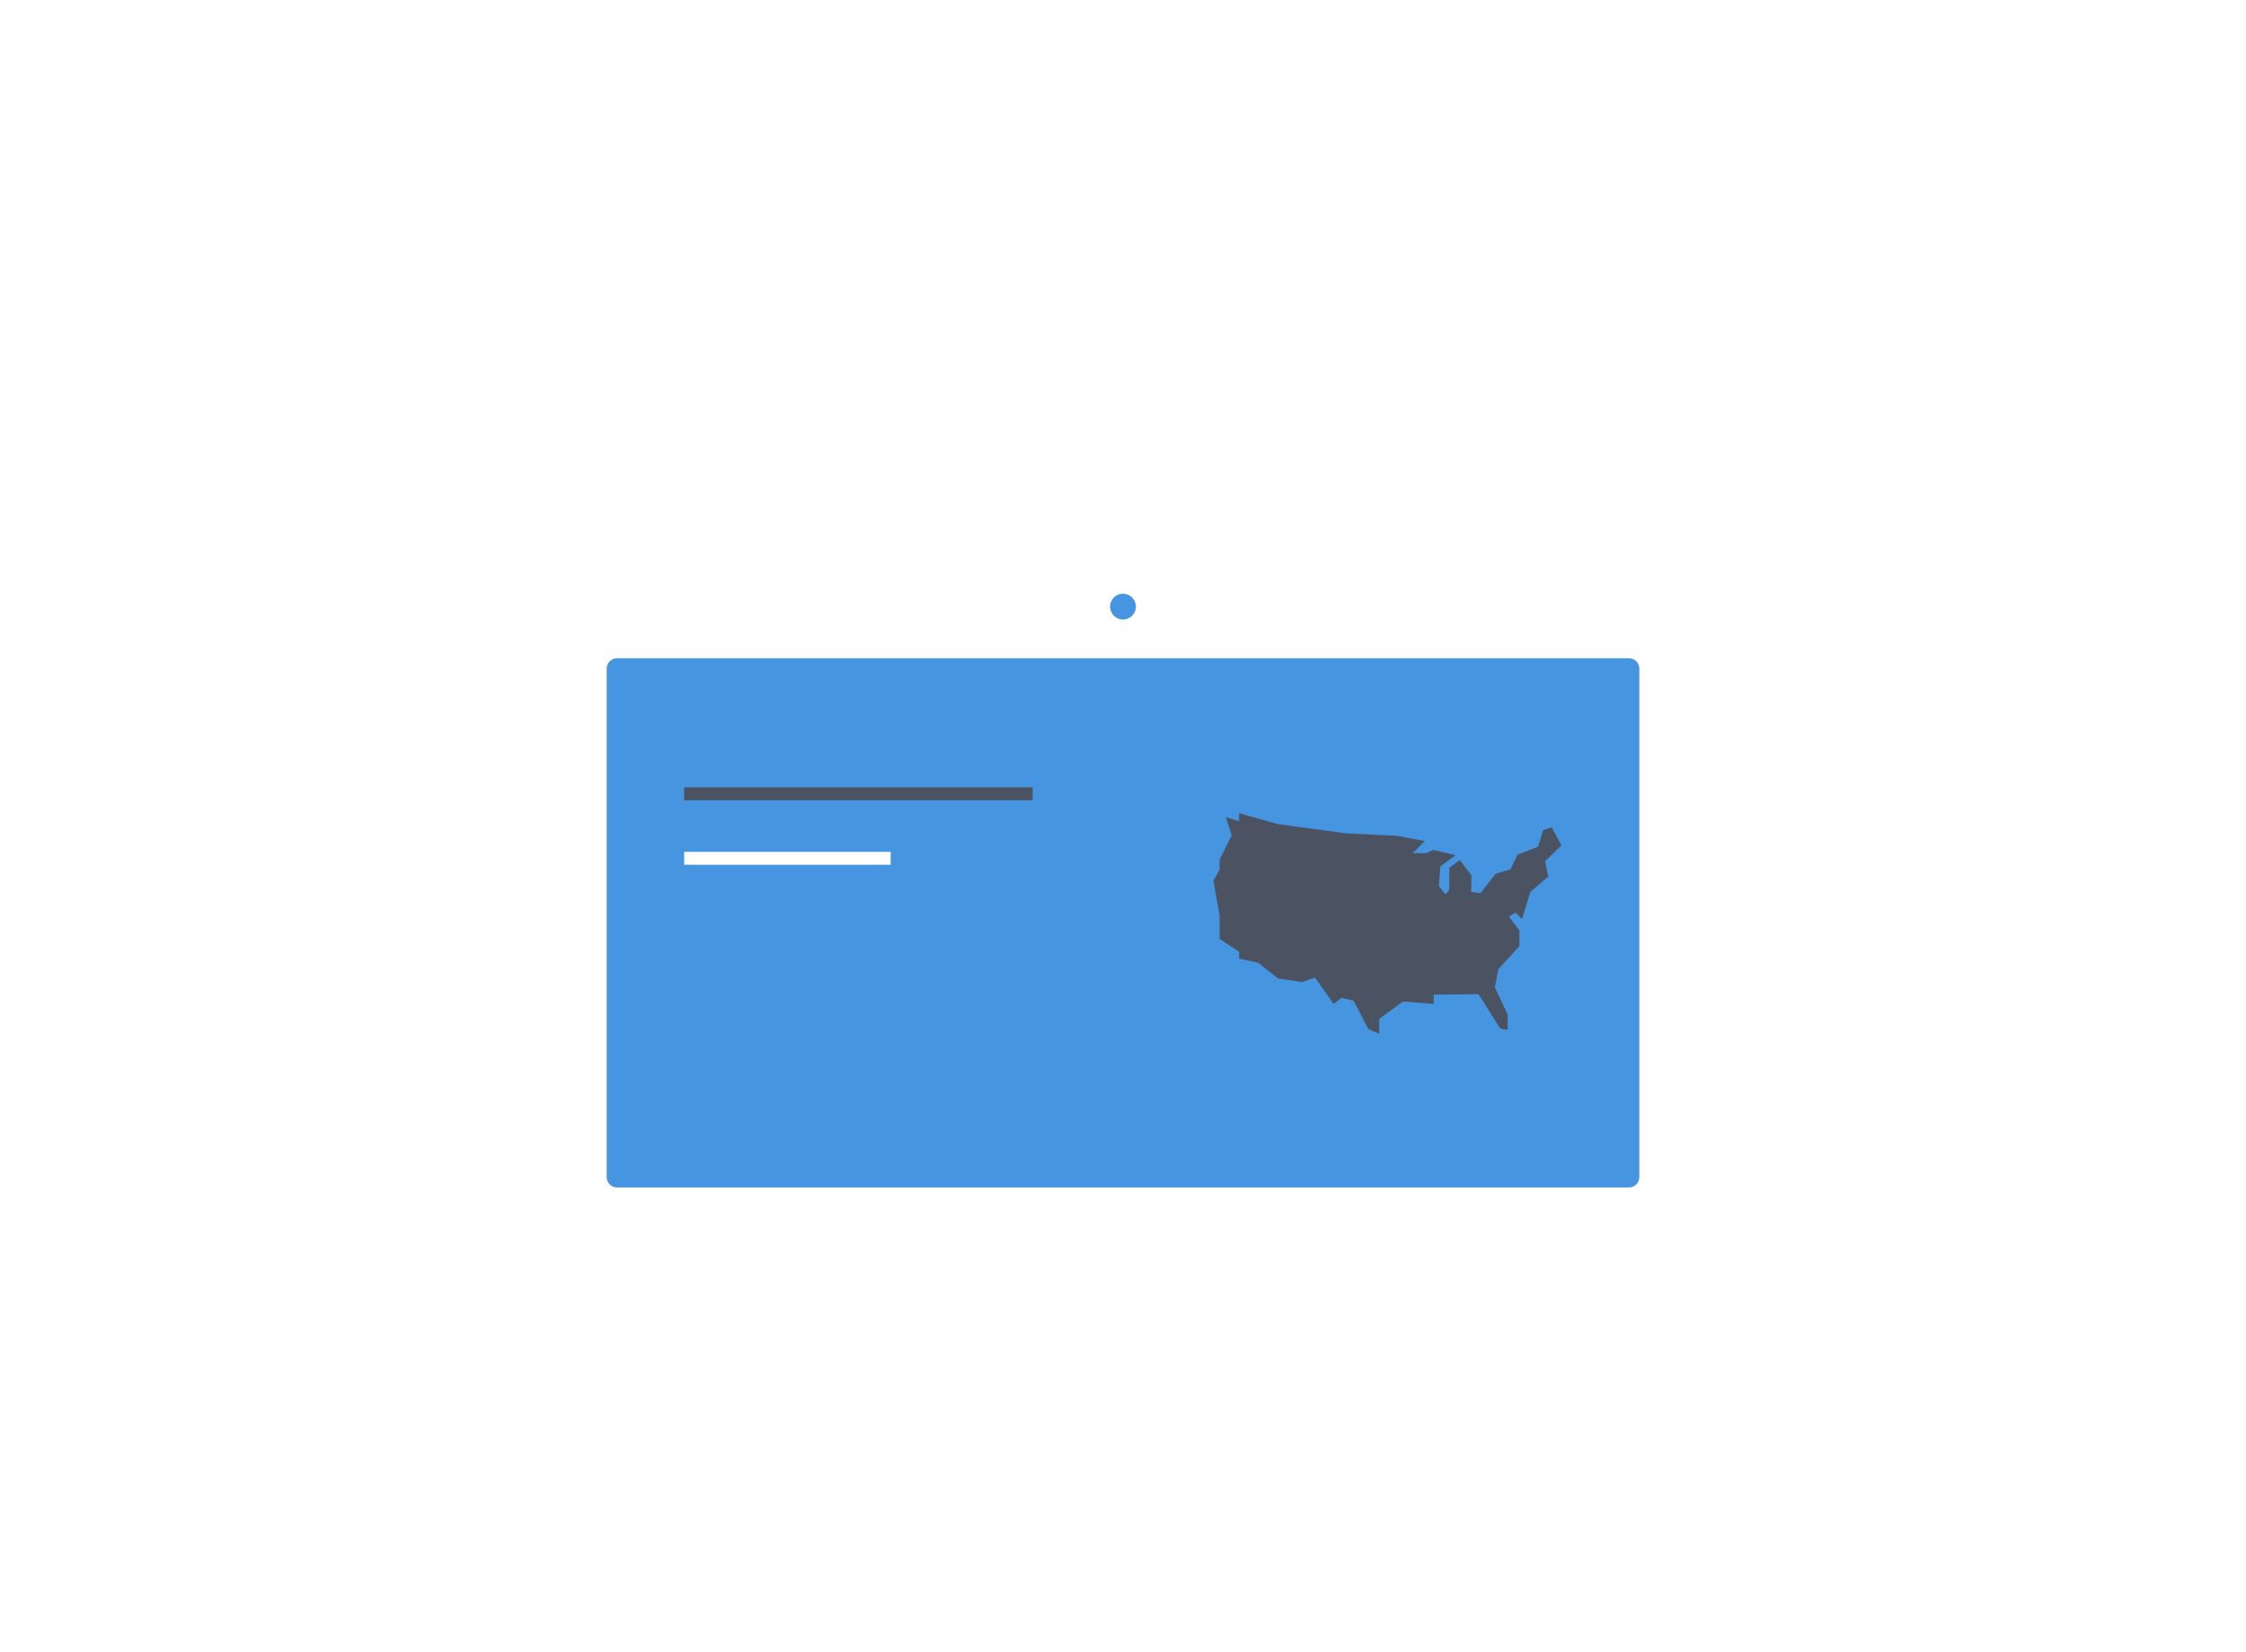 <?xml version="1.0" encoding="UTF-8"?>
<svg width="174px" height="128px" viewBox="0 0 174 128" version="1.1" xmlns="http://www.w3.org/2000/svg" xmlns:xlink="http://www.w3.org/1999/xlink">
    <title>laptop_picto02</title>
    <defs>
        <filter x="-43.4%" y="-76.7%" width="186.8%" height="253.3%" filterUnits="objectBoundingBox" id="filter-1">
            <feOffset dx="0" dy="8" in="SourceAlpha" result="shadowOffsetOuter1"></feOffset>
            <feGaussianBlur stdDeviation="8" in="shadowOffsetOuter1" result="shadowBlurOuter1"></feGaussianBlur>
            <feColorMatrix values="0 0 0 0 0.271   0 0 0 0 0.584   0 0 0 0 0.882  0 0 0 0.408 0" type="matrix" in="shadowBlurOuter1" result="shadowMatrixOuter1"></feColorMatrix>
            <feMerge>
                <feMergeNode in="shadowMatrixOuter1"></feMergeNode>
                <feMergeNode in="SourceGraphic"></feMergeNode>
            </feMerge>
        </filter>
    </defs>
    <g id="UI-Kit" stroke="none" stroke-width="1" fill="none" fill-rule="evenodd">
        <g id="USARESILIENCE_Home" transform="translate(-786, -2006)">
            <g id="laptop_picto02" filter="url(#filter-1)" transform="translate(820, 2040)">
                <g id="Group-17">
                    <path d="M16.2,0 L89.8,0 C92.672,-5.27555926e-16 95,2.328 95,5.2 L95,50 C95,51.105 94.105,52 93,52 L13,52 C11.895,52 11,51.105 11,50 L11,5.2 C11,2.328 13.328,-3.60622494e-16 16.2,0 Z" id="Rectangle" fill="#FFFFFF"></path>
                    <path d="M13.8,9 L92.2,9 C92.642,9 93,9.358 93,9.8 L93,49.2 C93,49.642 92.642,50 92.2,50 L13.8,50 C13.358,50 13,49.642 13,49.2 L13,9.8 C13,9.358 13.358,9 13.8,9 Z" id="Rectangle" fill="#4595E1"></path>
                    <path d="M104.4,53.023 C105.284,53.023 106,53.739 106,54.623 L106,56.511 C106,58.438 104.438,60 102.511,60 L3.489,60 C1.562,60 2.35947723e-16,58.438 0,56.511 L0,54.623 C1.13828005e-16,53.739 0.716,53.023 1.6,53.023 L40.977,53.023 L42.482,55.461 C42.888,56.118 43.583,56.537 44.347,56.593 L44.524,56.6 L61.154,56.6 C61.96,56.6 62.712,56.196 63.156,55.524 L63.156,55.524 L64.81,53.023 L104.4,53.023 Z" id="Combined-Shape" fill="#FFFFFF"></path>
                    <circle id="Oval" fill="#4595E1" cx="53" cy="5" r="1"></circle>
                </g>
                <polygon id="Path" fill="#4B5362" fill-rule="nonzero" points="61.991 21 61.991 21.626 60.965 21.313 61.418 22.723 60.483 24.602 60.483 25.385 60 26.23 60.483 28.924 60.483 30.74 61.991 31.742 61.991 32.275 63.469 32.588 65.007 33.809 66.877 34.091 67.872 33.747 69.32 35.782 69.924 35.313 70.859 35.532 72.005 37.724 72.849 38.1 72.849 36.941 74.689 35.595 77.072 35.782 77.072 35.062 80.541 35.031 82.23 37.693 82.803 37.787 82.803 36.628 81.808 34.498 82.079 33.089 83.708 31.304 83.708 30.082 82.893 29.018 83.406 28.704 83.919 29.205 84.552 27.107 85.94 25.917 85.699 24.727 86.965 23.505 86.211 22.096 85.548 22.315 85.156 23.599 83.557 24.226 83.014 25.353 81.868 25.698 80.692 27.201 79.968 27.107 79.998 25.823 79.093 24.633 78.279 25.228 78.279 26.951 77.977 27.295 77.464 26.637 77.585 25.134 78.761 24.257 77.042 23.85 76.469 24.101 75.443 24.101 76.378 23.161 74.207 22.754 70.255 22.566 64.977 21.846"></polygon>
                <rect id="Rectangle" fill="#4B5362" x="19" y="19" width="27" height="1"></rect>
                <rect id="Rectangle" fill="#FFFFFF" x="19" y="24" width="16" height="1"></rect>
            </g>
        </g>
    </g>
</svg>